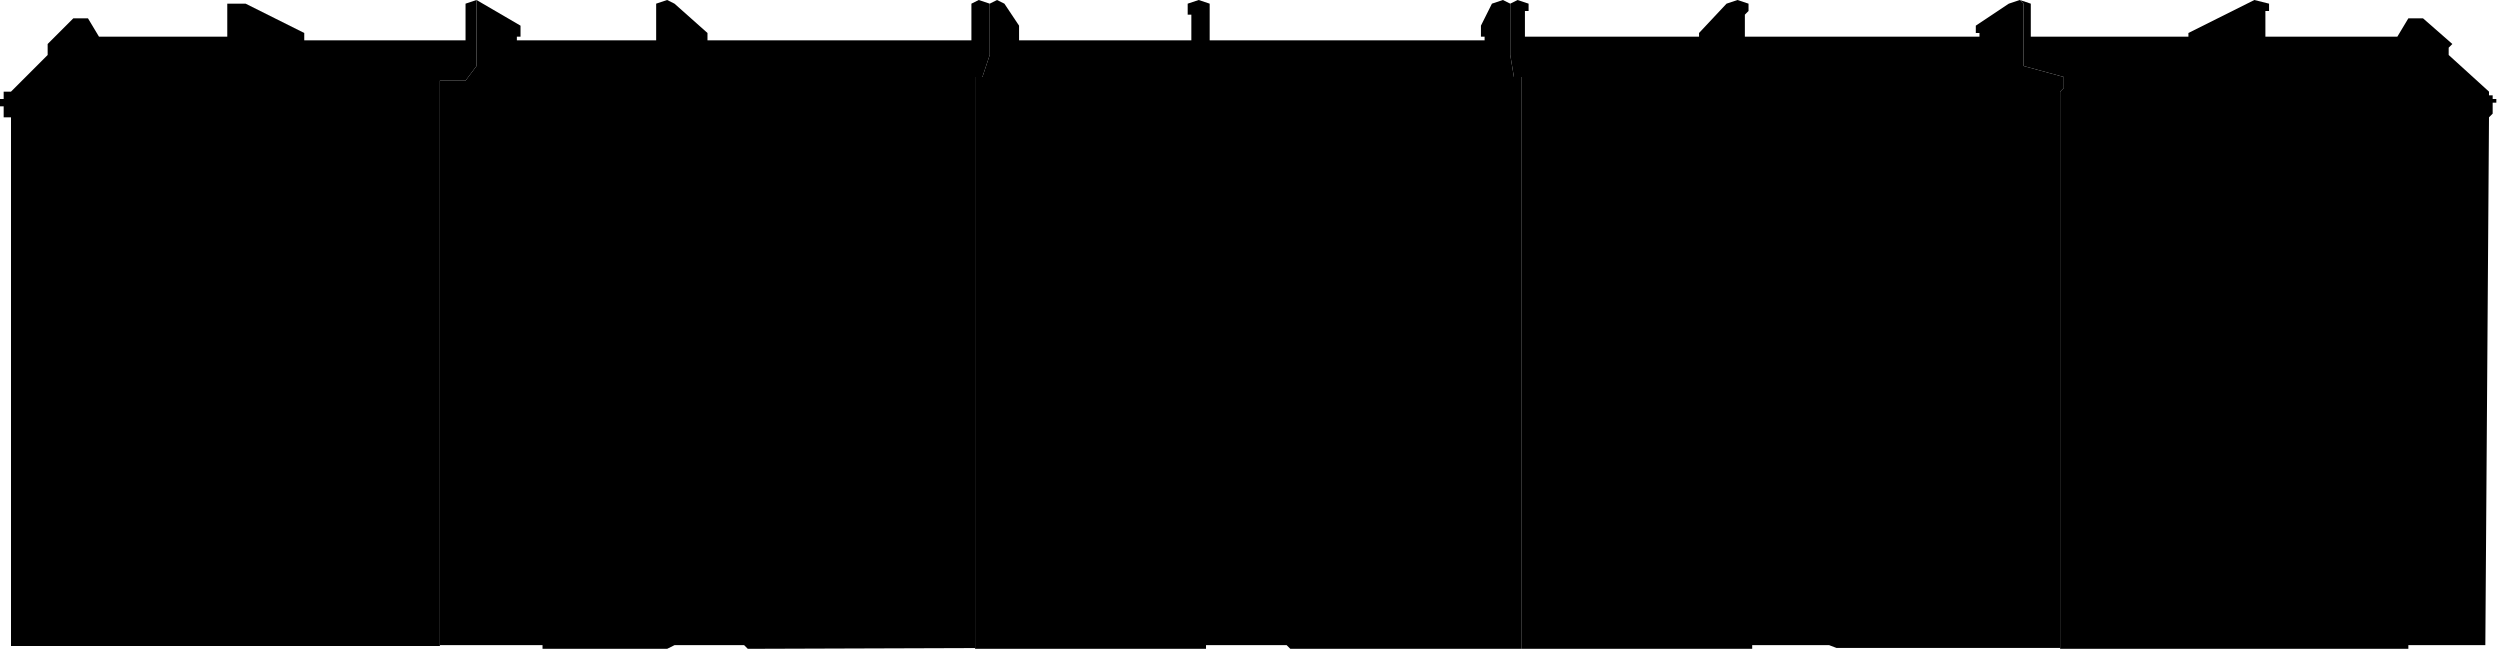 <svg xmlns="http://www.w3.org/2000/svg" viewBox="0 0 341 89">
  <path d="M.5 14.5V16h1v72.118H60V11h3.5L65 9V0l-1.5.5v5h-22v-1l-8-4H31V5H13.5L12 2.5h-2L6.5 6v1.5l-5 5h-1v1H0v1h.5z"/>
  <path d="M71 3.5L65 0v9l-1.5 2H60v77h14v.5h17l1-.5h9.5l.5.5 31-.104V10.5h1l1-3v-7l-1.5-.5-1 .5v5h-36v-1L92 .5 91 0l-1.5.5v5h-19V5h.5V3.5z"/>
  <path d="M136 0l-1 .5v7l-1 3h-1v78h31.5V88h11l.5.5h31.5v-78h-1l-.5-3v-7l-1-.5-1.5.5-1.5 3V5h.5v.5H165v-5l-1.5-.5-1.5.5V2h.5v3.5H139v-2l-2-3-1-.5z"/>
  <path d="M207 0l-1 .5v7l.5 3h1v78H239V88h10.5l1 .38H281V12.5l.5-.5v-1.5L276 9V.5l-.5-.5-1.5.5-4.5 3v1h.5V5h-32V2l.5-.5v-1L237 0l-1.5.5-3.751 4V5H208V1.5h.5v-1L207 0z"/>
  <path d="M281 12.5v76h47.5V88H339l.5-72 .5-.5V14h.5v-.5h-.5V13h-.5v-.5l-5.5-5v-1l.5-.5-4-3.5h-2L327 5h-18V1.5h.5v-1l-2-.5-1 .5-8 4V5H277V.5l-1.5-.5.5.5V9l5.5 1.5V12l-.5.5z"/>
</svg>
